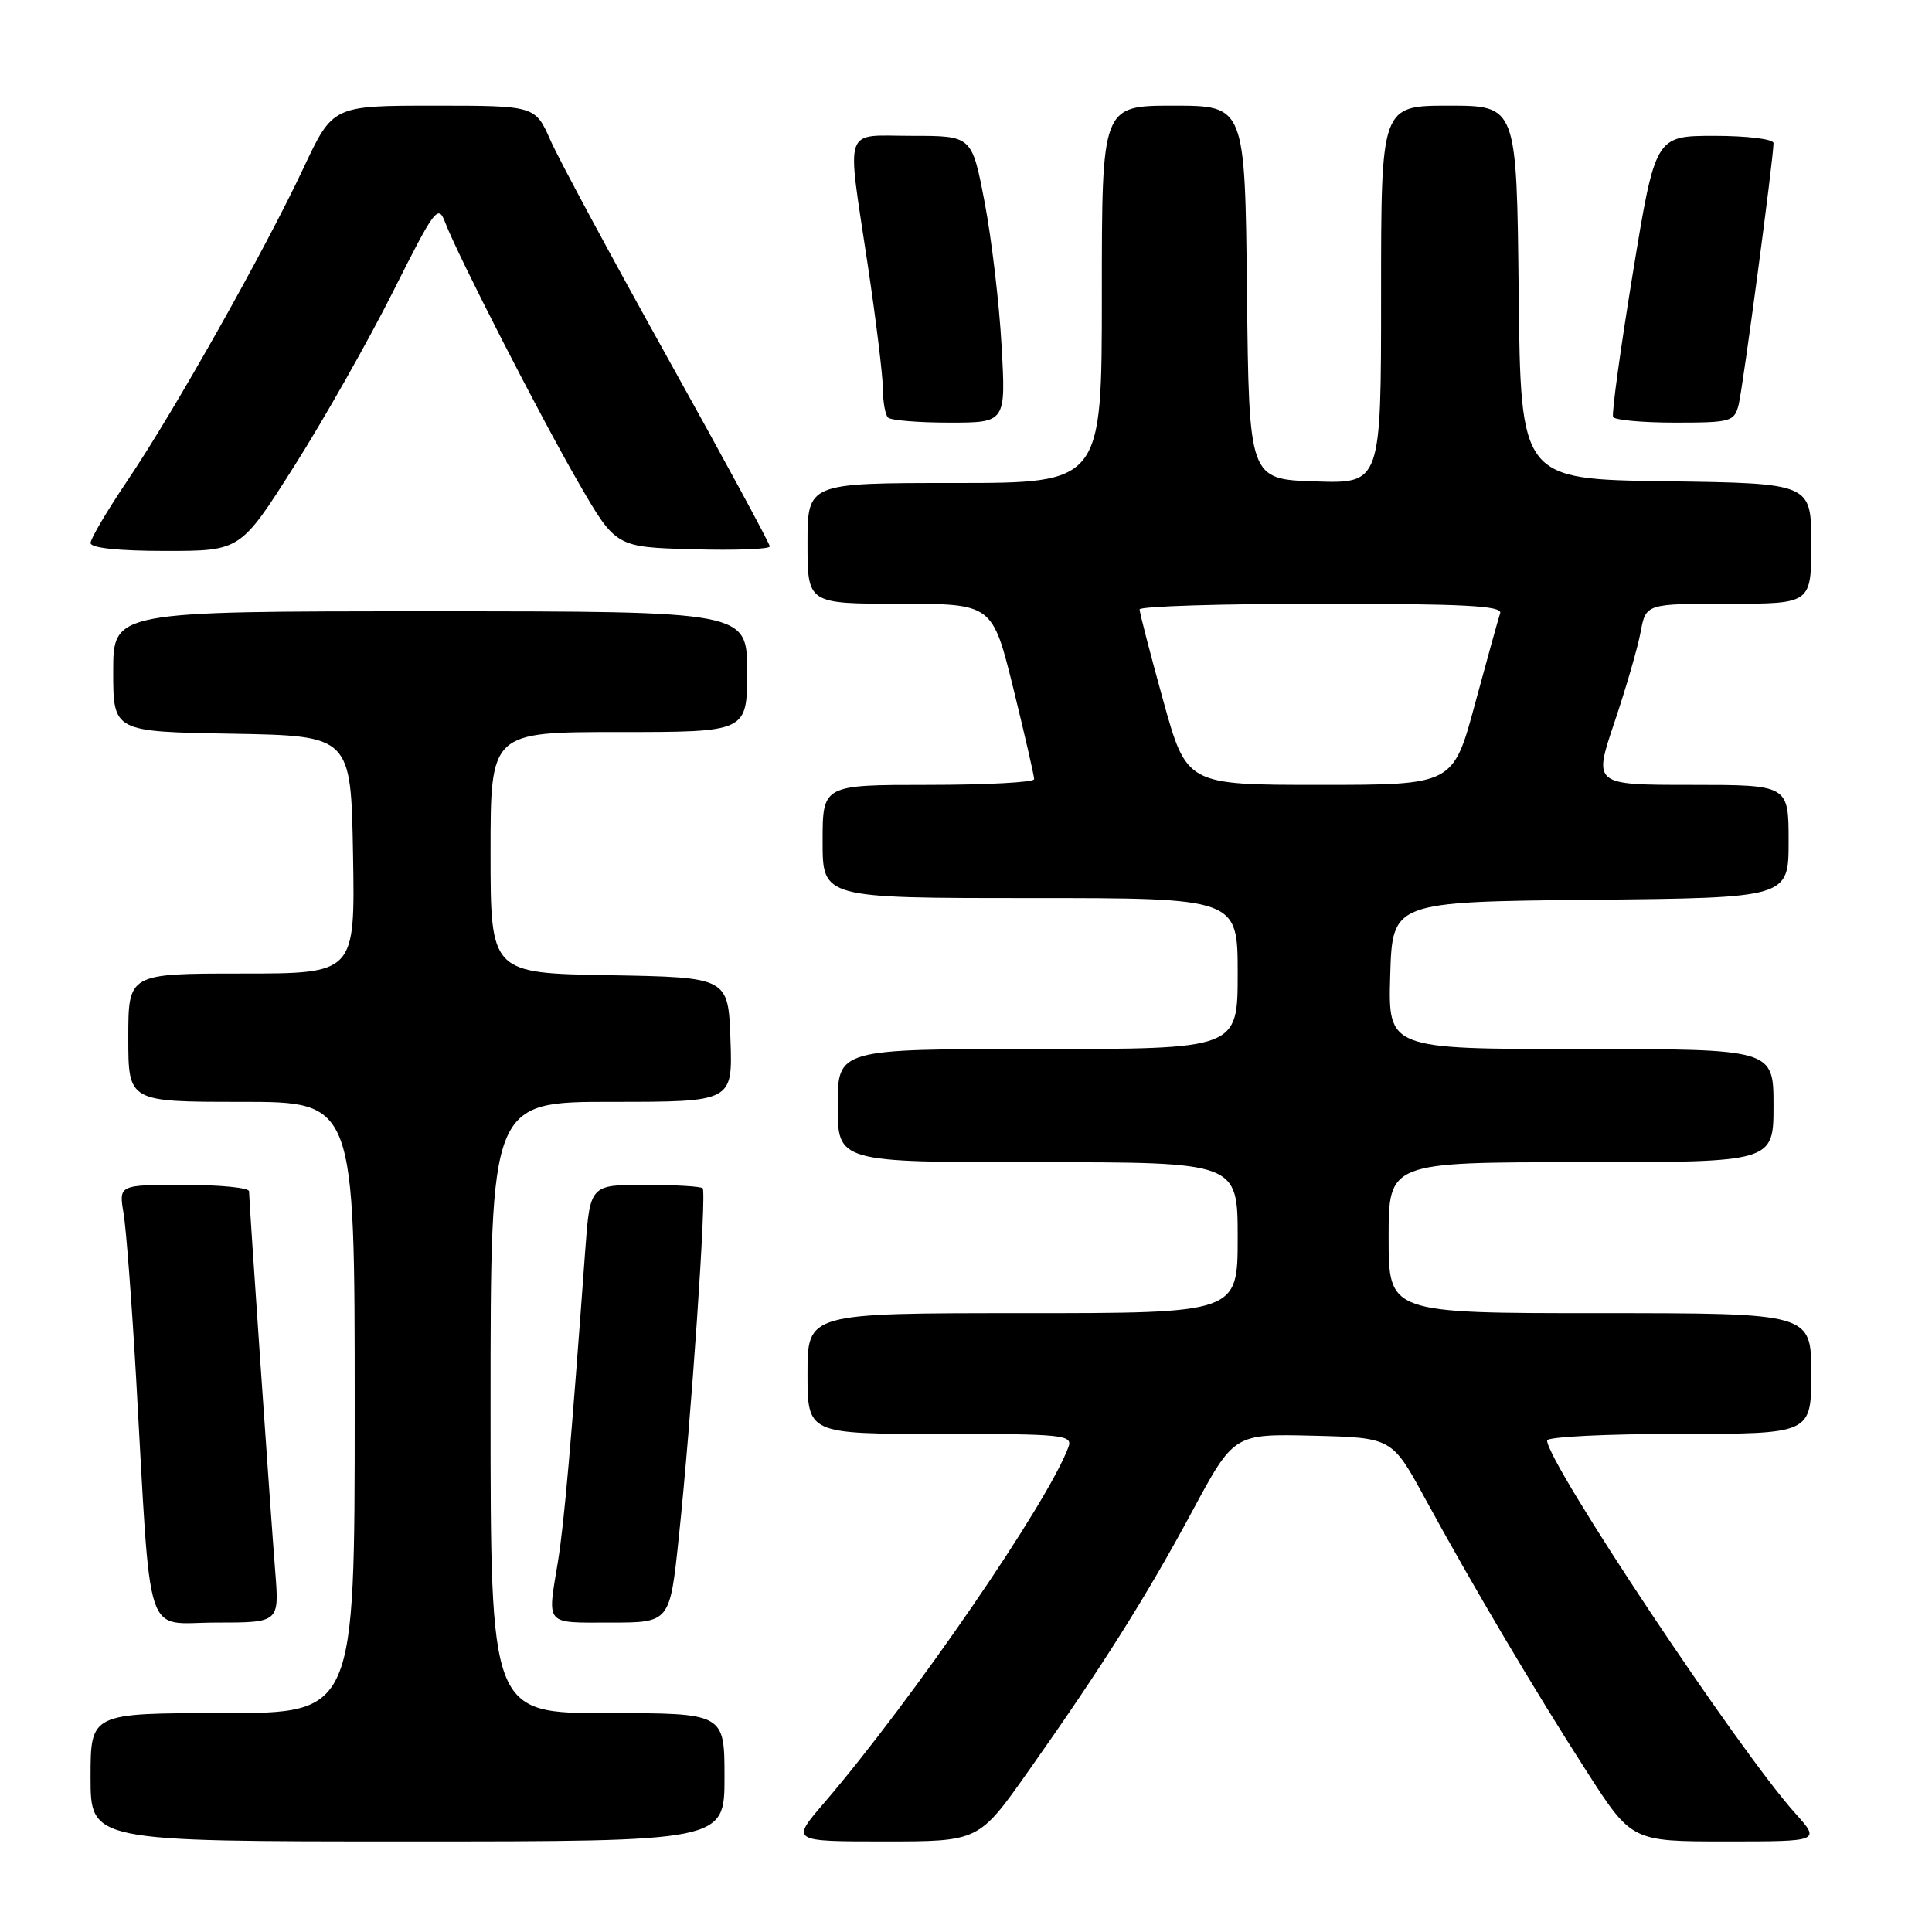 <?xml version="1.0" encoding="UTF-8" standalone="no"?>
<!DOCTYPE svg PUBLIC "-//W3C//DTD SVG 1.1//EN" "http://www.w3.org/Graphics/SVG/1.1/DTD/svg11.dtd" >
<svg xmlns="http://www.w3.org/2000/svg" xmlns:xlink="http://www.w3.org/1999/xlink" version="1.1" viewBox="0 0 256 256">
 <g >
 <path fill="currentColor"
d=" M 96.00 235.50 C 96.00 227.00 96.00 227.00 80.50 227.00 C 65.00 227.00 65.00 227.00 65.00 186.50 C 65.00 146.00 65.00 146.00 81.04 146.00 C 97.08 146.00 97.08 146.00 96.79 137.75 C 96.50 129.50 96.50 129.50 80.75 129.22 C 65.00 128.95 65.00 128.95 65.00 112.97 C 65.00 97.00 65.00 97.00 82.00 97.00 C 99.00 97.00 99.00 97.00 99.00 89.00 C 99.00 81.00 99.00 81.00 57.00 81.00 C 15.00 81.00 15.00 81.00 15.00 88.97 C 15.00 96.95 15.00 96.95 30.75 97.22 C 46.50 97.50 46.50 97.50 46.78 113.25 C 47.05 129.00 47.05 129.00 32.03 129.00 C 17.00 129.00 17.00 129.00 17.00 137.50 C 17.00 146.00 17.00 146.00 32.00 146.00 C 47.00 146.00 47.00 146.00 47.00 186.50 C 47.00 227.00 47.00 227.00 29.50 227.00 C 12.00 227.00 12.00 227.00 12.00 235.50 C 12.00 244.00 12.00 244.00 54.00 244.00 C 96.00 244.00 96.00 244.00 96.00 235.50 Z  M 136.22 234.75 C 146.02 220.88 151.90 211.55 158.00 200.21 C 163.50 189.99 163.50 189.99 173.97 190.24 C 184.44 190.50 184.44 190.50 188.80 198.50 C 195.06 210.00 203.40 224.09 210.26 234.75 C 216.21 244.00 216.21 244.00 228.72 244.00 C 241.23 244.00 241.23 244.00 237.86 240.25 C 230.40 231.95 205.00 193.79 205.00 190.87 C 205.00 190.39 212.88 190.00 222.50 190.00 C 240.00 190.00 240.00 190.00 240.00 182.00 C 240.00 174.00 240.00 174.00 212.00 174.00 C 184.00 174.00 184.00 174.00 184.00 164.00 C 184.00 154.00 184.00 154.00 209.50 154.00 C 235.00 154.00 235.00 154.00 235.00 146.50 C 235.00 139.00 235.00 139.00 209.46 139.00 C 183.93 139.00 183.93 139.00 184.21 129.25 C 184.50 119.50 184.50 119.50 210.75 119.23 C 237.00 118.97 237.00 118.97 237.00 111.48 C 237.00 104.00 237.00 104.00 224.06 104.00 C 211.13 104.00 211.13 104.00 213.91 95.75 C 215.44 91.21 217.01 85.81 217.39 83.75 C 218.09 80.00 218.09 80.00 229.05 80.00 C 240.00 80.00 240.00 80.00 240.00 72.02 C 240.00 64.04 240.00 64.04 220.75 63.77 C 201.50 63.50 201.50 63.50 201.23 38.75 C 200.97 14.00 200.97 14.00 191.98 14.00 C 183.00 14.00 183.00 14.00 183.00 39.04 C 183.00 64.08 183.00 64.08 174.25 63.79 C 165.50 63.50 165.50 63.50 165.23 38.75 C 164.97 14.00 164.97 14.00 155.48 14.00 C 146.00 14.00 146.00 14.00 146.00 39.00 C 146.00 64.00 146.00 64.00 126.50 64.00 C 107.00 64.00 107.00 64.00 107.00 72.00 C 107.00 80.00 107.00 80.00 119.25 80.00 C 131.50 80.01 131.50 80.01 134.28 91.25 C 135.80 97.44 137.04 102.84 137.03 103.25 C 137.01 103.66 130.70 104.00 123.00 104.00 C 109.00 104.00 109.00 104.00 109.00 111.50 C 109.00 119.00 109.00 119.00 136.50 119.00 C 164.00 119.00 164.00 119.00 164.00 129.00 C 164.00 139.00 164.00 139.00 137.50 139.00 C 111.00 139.00 111.00 139.00 111.00 146.50 C 111.00 154.00 111.00 154.00 137.50 154.00 C 164.00 154.00 164.00 154.00 164.00 164.00 C 164.00 174.00 164.00 174.00 135.50 174.00 C 107.00 174.00 107.00 174.00 107.00 182.00 C 107.00 190.00 107.00 190.00 124.61 190.00 C 140.95 190.00 142.17 190.13 141.57 191.75 C 138.84 199.13 120.92 225.23 109.16 238.94 C 104.81 244.00 104.81 244.00 117.25 244.00 C 129.69 244.00 129.69 244.00 136.22 234.75 Z  M 36.47 208.25 C 35.85 200.43 33.00 159.11 33.00 157.85 C 33.00 157.38 29.12 157.00 24.37 157.00 C 15.74 157.00 15.74 157.00 16.37 160.75 C 16.72 162.81 17.46 172.60 18.03 182.50 C 20.07 218.40 18.97 215.00 28.59 215.00 C 37.01 215.00 37.01 215.00 36.47 208.25 Z  M 89.94 203.75 C 91.60 188.04 93.65 157.99 93.11 157.45 C 92.87 157.20 89.41 157.00 85.42 157.00 C 78.18 157.00 78.18 157.00 77.54 165.75 C 75.69 191.18 74.75 201.88 73.93 206.92 C 72.52 215.48 72.11 215.00 80.88 215.00 C 88.76 215.00 88.76 215.00 89.94 203.75 Z  M 39.00 61.75 C 42.92 55.56 48.80 45.18 52.06 38.68 C 57.64 27.57 58.06 27.02 58.99 29.48 C 60.69 33.93 71.51 55.06 76.68 64.00 C 81.60 72.50 81.60 72.50 91.80 72.78 C 97.41 72.94 102.00 72.77 102.00 72.40 C 102.00 72.03 95.92 60.80 88.48 47.45 C 81.05 34.10 74.05 21.12 72.94 18.59 C 70.91 14.00 70.91 14.00 57.50 14.00 C 44.10 14.00 44.10 14.00 40.22 22.25 C 35.05 33.25 23.14 54.40 16.98 63.54 C 14.24 67.59 12.00 71.38 12.00 71.95 C 12.00 72.61 15.69 73.00 21.93 73.00 C 31.86 73.00 31.86 73.00 39.00 61.75 Z  M 132.71 45.75 C 132.40 40.11 131.38 31.56 130.46 26.75 C 128.78 18.00 128.78 18.00 120.89 18.00 C 111.59 18.00 112.17 16.29 114.99 35.16 C 116.09 42.50 116.99 49.89 116.99 51.58 C 117.00 53.28 117.30 54.97 117.67 55.33 C 118.03 55.70 121.70 56.00 125.81 56.00 C 133.29 56.00 133.29 56.00 132.71 45.75 Z  M 230.38 53.62 C 230.95 51.34 235.00 20.97 235.00 18.96 C 235.00 18.43 231.51 18.00 227.17 18.00 C 219.34 18.00 219.34 18.00 216.35 36.25 C 214.71 46.29 213.54 54.84 213.74 55.25 C 213.95 55.66 217.64 56.00 221.95 56.00 C 229.37 56.00 229.81 55.87 230.38 53.62 Z  M 154.11 92.75 C 152.40 86.56 151.00 81.16 151.00 80.75 C 151.00 80.34 161.85 80.00 175.11 80.00 C 193.96 80.00 199.12 80.27 198.78 81.25 C 198.55 81.94 197.05 87.34 195.45 93.25 C 192.55 104.00 192.55 104.00 174.89 104.00 C 157.23 104.00 157.23 104.00 154.11 92.75 Z "/>
</g>
</svg>